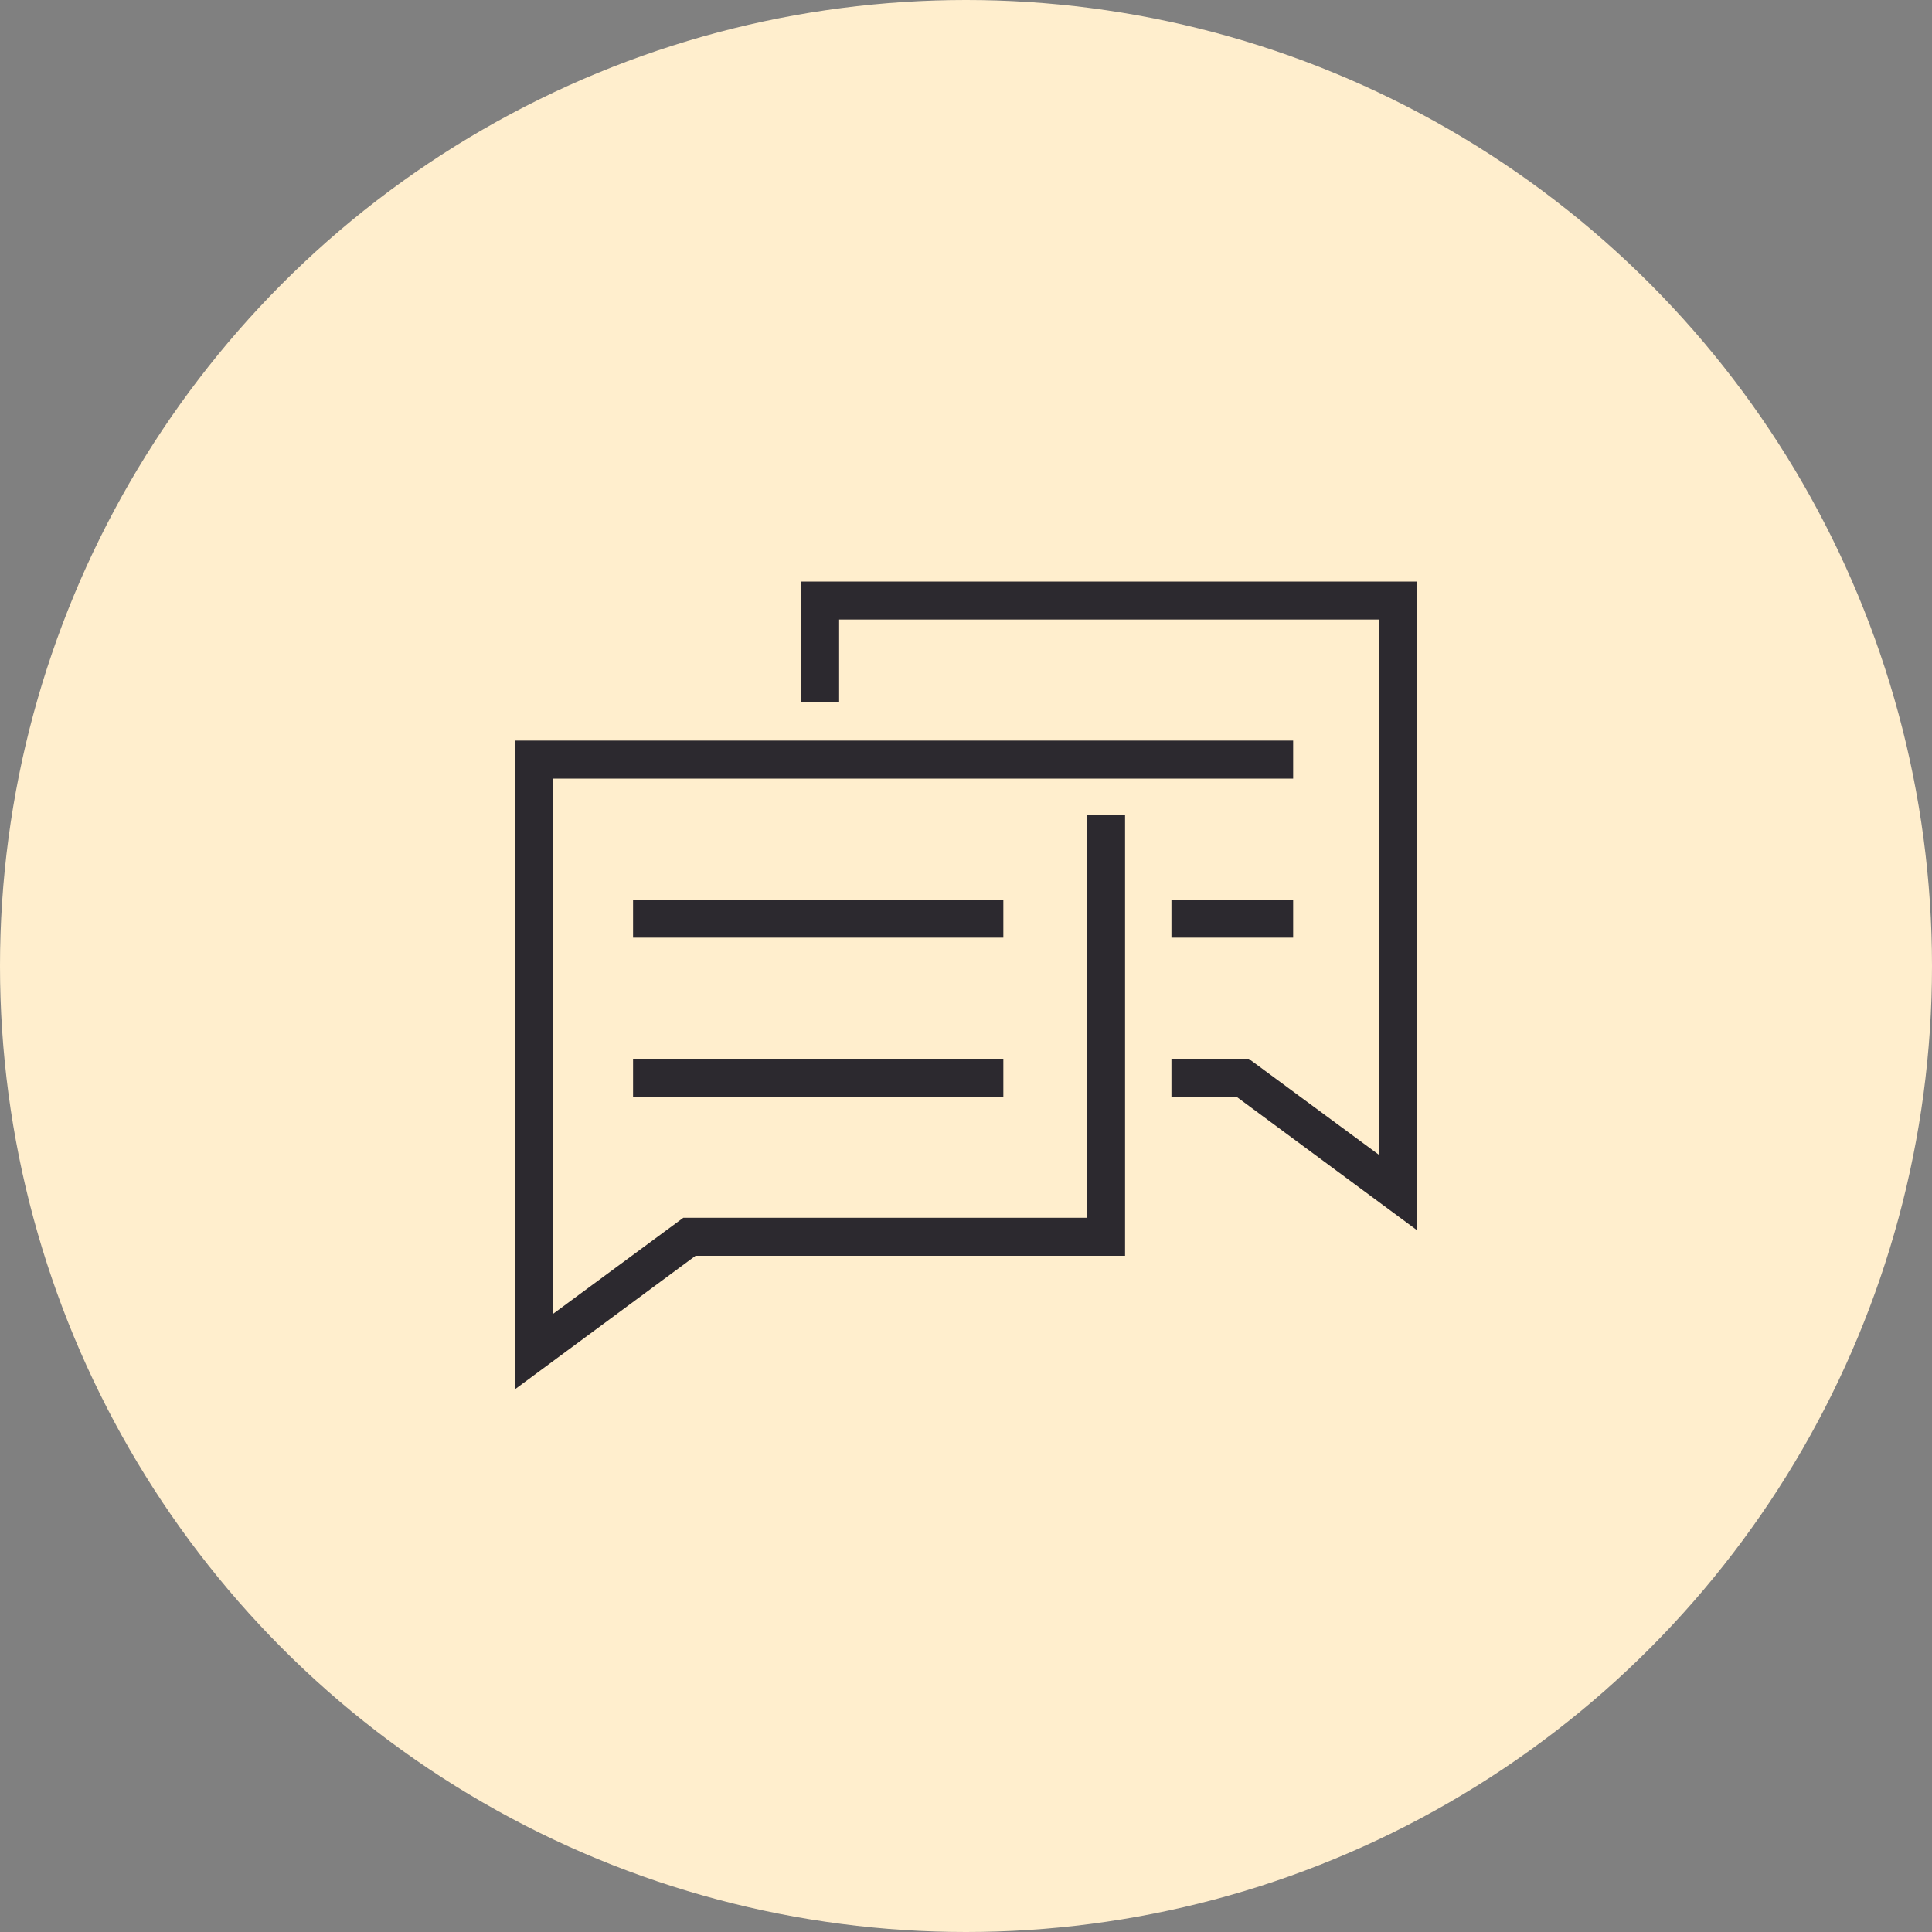 <svg xmlns="http://www.w3.org/2000/svg" viewBox="0 0 30 30"><rect x="0" y="0" width="30" height="30" fill="#808080" stroke="none"/><defs><style>.cls-1{fill:#ffeecd;}.cls-2{fill:#2c292f;}</style></defs><g id="Warstwa_1" data-name="Warstwa 1"><circle class="cls-1" cx="15" cy="15" r="15"/><rect class="cls-2" x="9.83" y="13.97" width="5.75" height="0.59"/><rect class="cls-2" x="9.83" y="16.44" width="5.75" height="0.59"/><polygon class="cls-2" points="16.88 18.91 10.61 18.91 8.59 20.4 8.59 12.09 20.08 12.09 20.08 11.5 8 11.5 8 21.57 10.8 19.5 17.47 19.5 17.47 12.66 16.88 12.66 16.88 18.91"/><rect class="cls-2" x="18.19" y="13.97" width="1.89" height="0.59"/><polygon class="cls-2" points="12.44 9.03 12.44 10.9 13.03 10.9 13.03 9.62 21.41 9.62 21.41 17.93 19.39 16.44 18.19 16.44 18.19 17.03 19.2 17.03 22 19.1 22 9.03 12.44 9.03"/></g></svg>